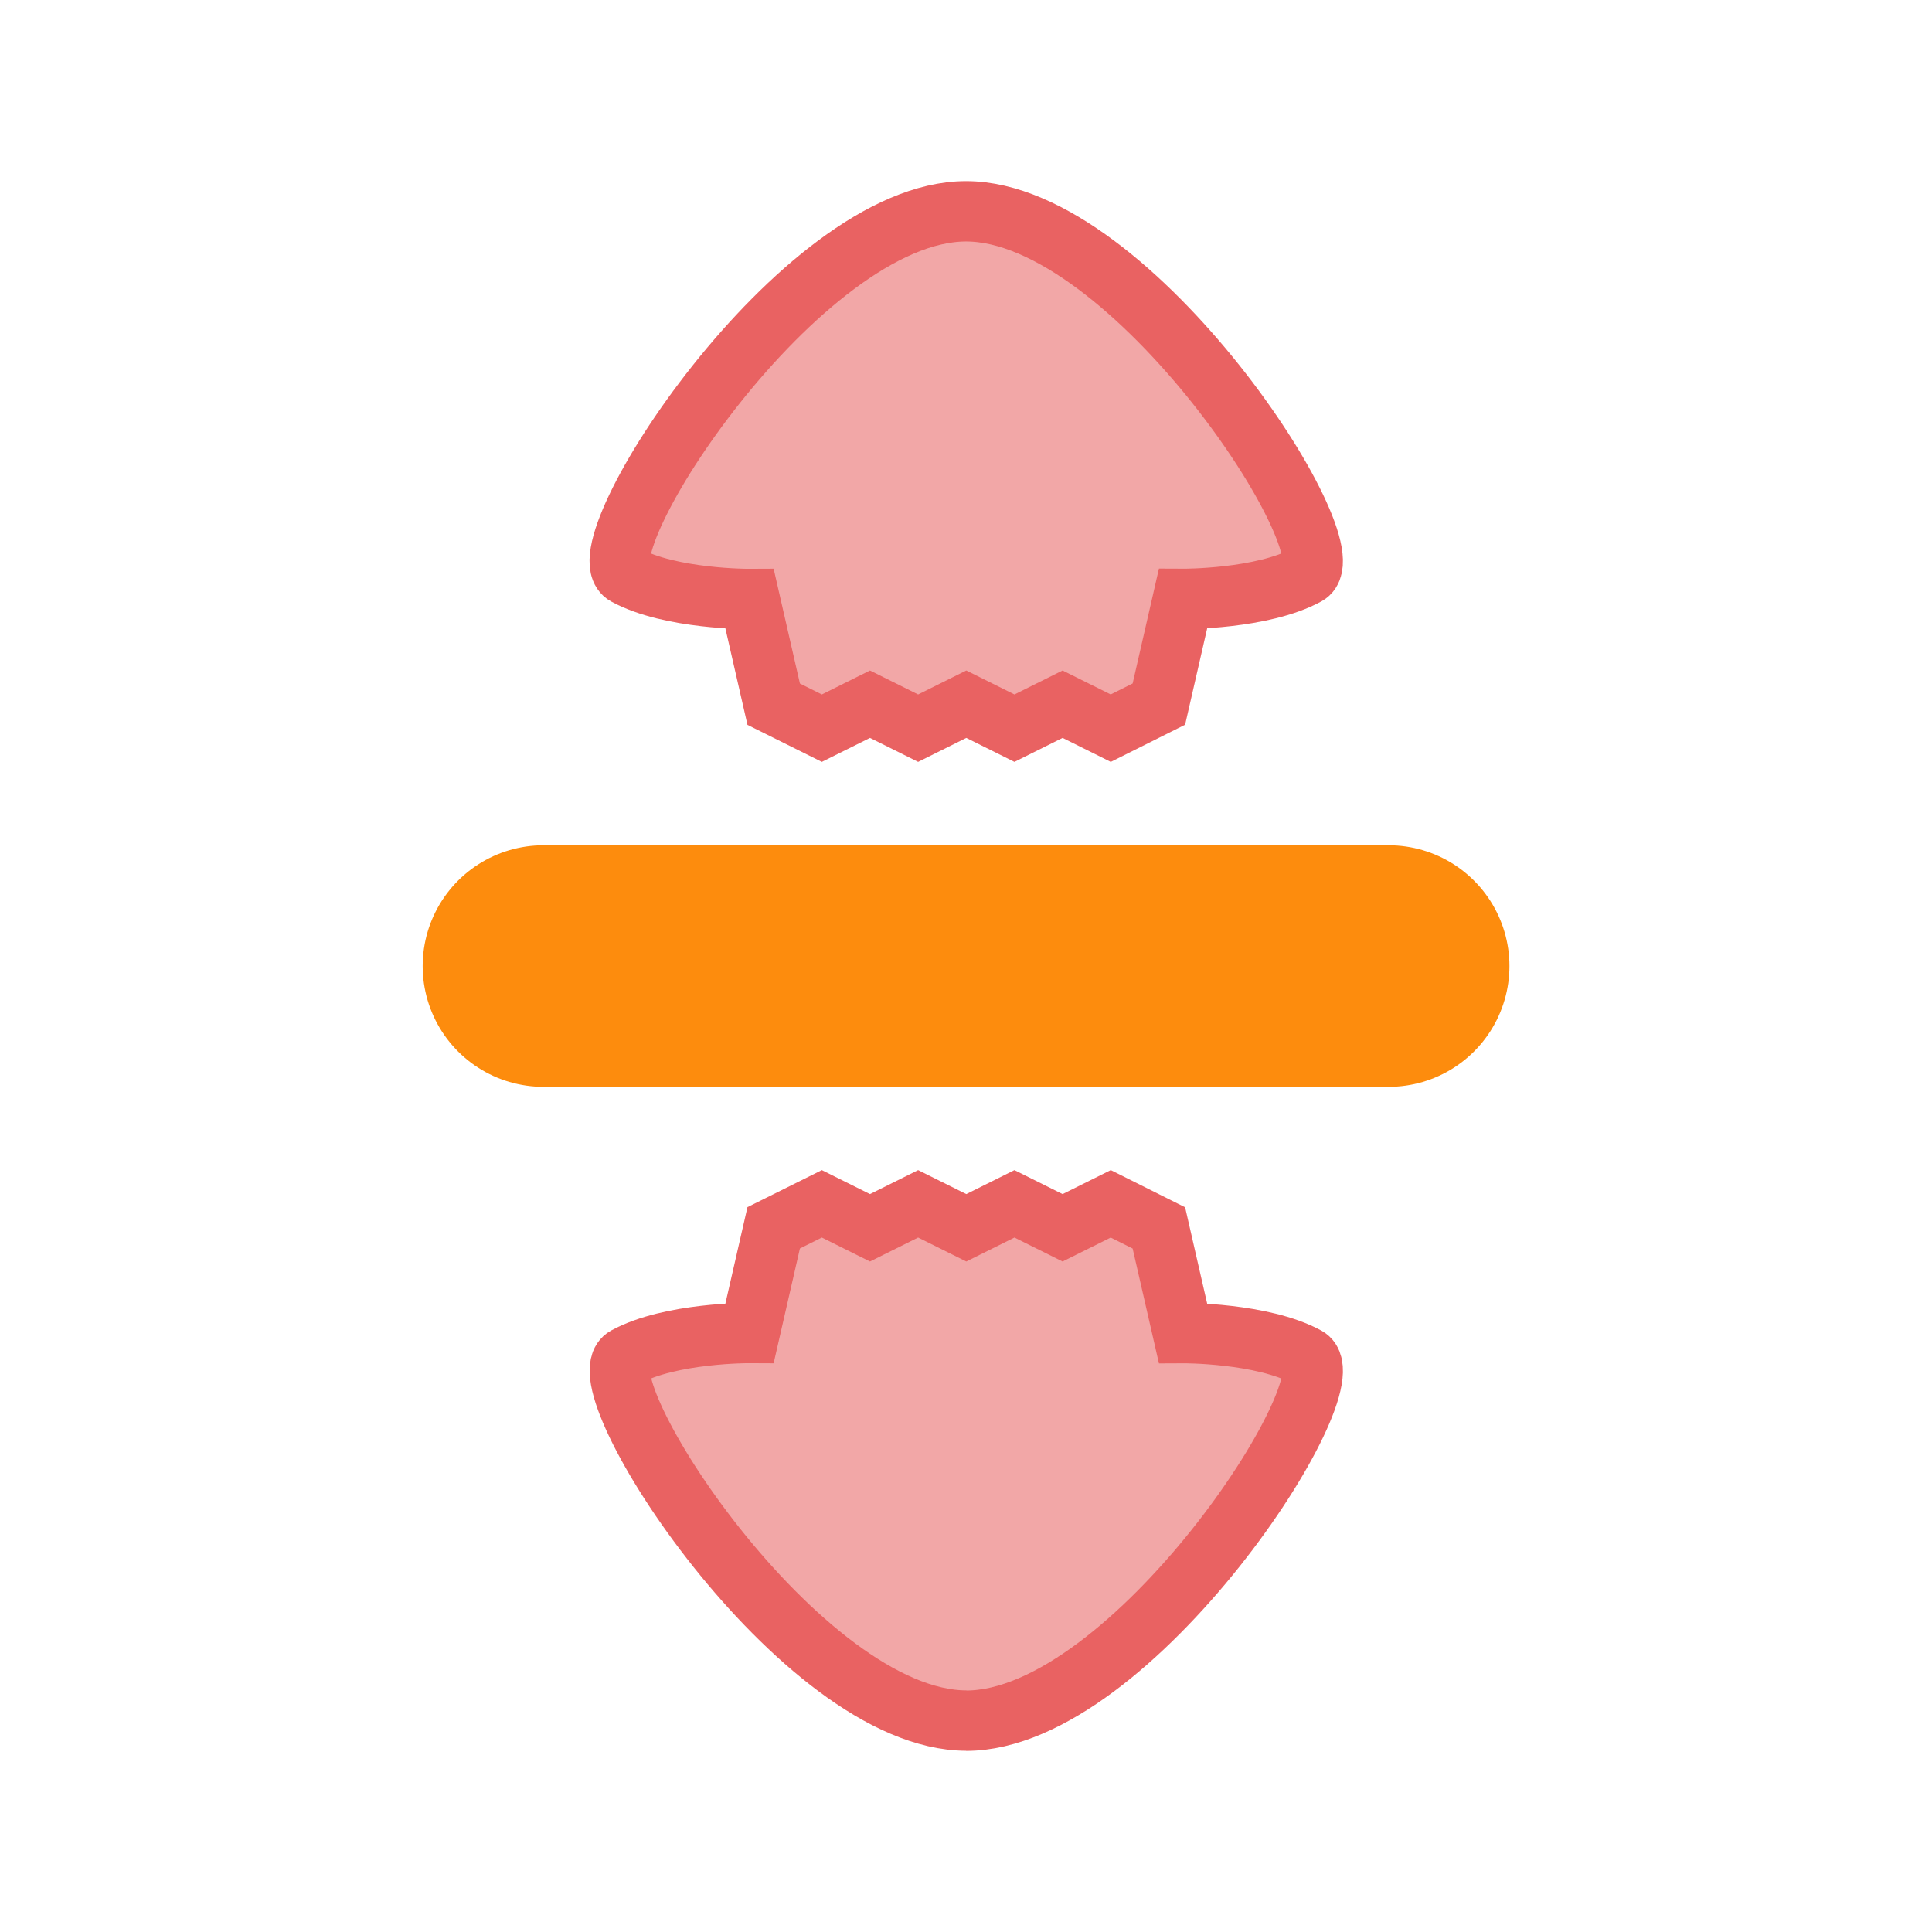 <?xml version="1.0" encoding="UTF-8" standalone="no"?>
<!-- Created with Inkscape (http://www.inkscape.org/) -->

<svg
   width="64"
   height="64"
   viewBox="0 0 16.933 16.933"
   version="1.1"
   id="svg5"
   xml:space="preserve"
   inkscape:version="1.2.2 (b0a8486541, 2022-12-01)"
   sodipodi:docname="row-resize.svg"
   xmlns:inkscape="http://www.inkscape.org/namespaces/inkscape"
   xmlns:sodipodi="http://sodipodi.sourceforge.net/DTD/sodipodi-0.dtd"
   xmlns="http://www.w3.org/2000/svg"
   xmlns:svg="http://www.w3.org/2000/svg"
   xmlns:rdf="http://www.w3.org/1999/02/22-rdf-syntax-ns#"
   xmlns:cc="http://creativecommons.org/ns#"><sodipodi:namedview
     id="namedview7"
     pagecolor="#ffffff"
     bordercolor="#666666"
     borderopacity="1.0"
     inkscape:showpageshadow="2"
     inkscape:pageopacity="0.0"
     inkscape:pagecheckerboard="0"
     inkscape:deskcolor="#d1d1d1"
     inkscape:document-units="px"
     showgrid="false"
     inkscape:zoom="12.101347"
     inkscape:cx="14.048023"
     inkscape:cy="27.806822"
     inkscape:window-width="1920"
     inkscape:window-height="1002"
     inkscape:window-x="0"
     inkscape:window-y="0"
     inkscape:window-maximized="1"
     inkscape:current-layer="layer1" /><defs
     id="defs2" /><g
     inkscape:label="圖層 1"
     inkscape:groupmode="layer"
     id="layer1"><path
       id="sub"
       style="fill:none;stroke:#fd8c0d;stroke-width:2.117;stroke-linecap:round;stroke-linejoin:round;stroke-miterlimit:1.5;stroke-dasharray:none;paint-order:fill markers stroke"
       d="M 4.763,8.467 H 12.171 Z"
       sodipodi:nodetypes="ccc"
       inkscape:label="sub" /><g
       id="main"
       style="fill:#f2a7a7;fill-opacity:1;stroke:#e96262;stroke-opacity:1;stroke-width:0.529;stroke-dasharray:none"
       inkscape:label="main"><path
         id="path1769"
         style="fill-opacity:1;paint-order:fill markers stroke;stroke-width:0.529;stroke-dasharray:none"
         d="m 8.467,1.852 c 1.459,0 3.379,2.972 2.987,3.187 -0.392,0.214 -1.086,0.21 -1.086,0.21 l -0.211,0.922 -0.422,0.211 -0.422,-0.21 -0.422,0.21 -0.422,-0.21 -0.422,0.21 -0.422,-0.21 -0.422,0.21 -0.422,-0.21 -0.211,-0.922 c 0,0 -0.694,0.004 -1.086,-0.21 C 5.088,4.825 7.008,1.852 8.467,1.852 Z"
         sodipodi:nodetypes="zzccccccccccczz"
         inkscape:label="left" /><path
         id="path1771"
         style="fill-opacity:1;paint-order:fill markers stroke;stroke-width:0.529;stroke-dasharray:none"
         d="m 8.467,15.081 c 1.459,0 3.379,-2.972 2.987,-3.187 -0.392,-0.214 -1.086,-0.21 -1.086,-0.21 l -0.211,-0.922 -0.422,-0.211 -0.422,0.21 -0.422,-0.21 -0.422,0.21 -0.422,-0.21 -0.422,0.21 -0.422,-0.21 -0.422,0.21 -0.211,0.922 c 0,0 -0.694,-0.004 -1.086,0.21 -0.392,0.214 1.528,3.187 2.987,3.187 z"
         sodipodi:nodetypes="zzccccccccccczz"
         inkscape:label="right" /></g></g></svg>
